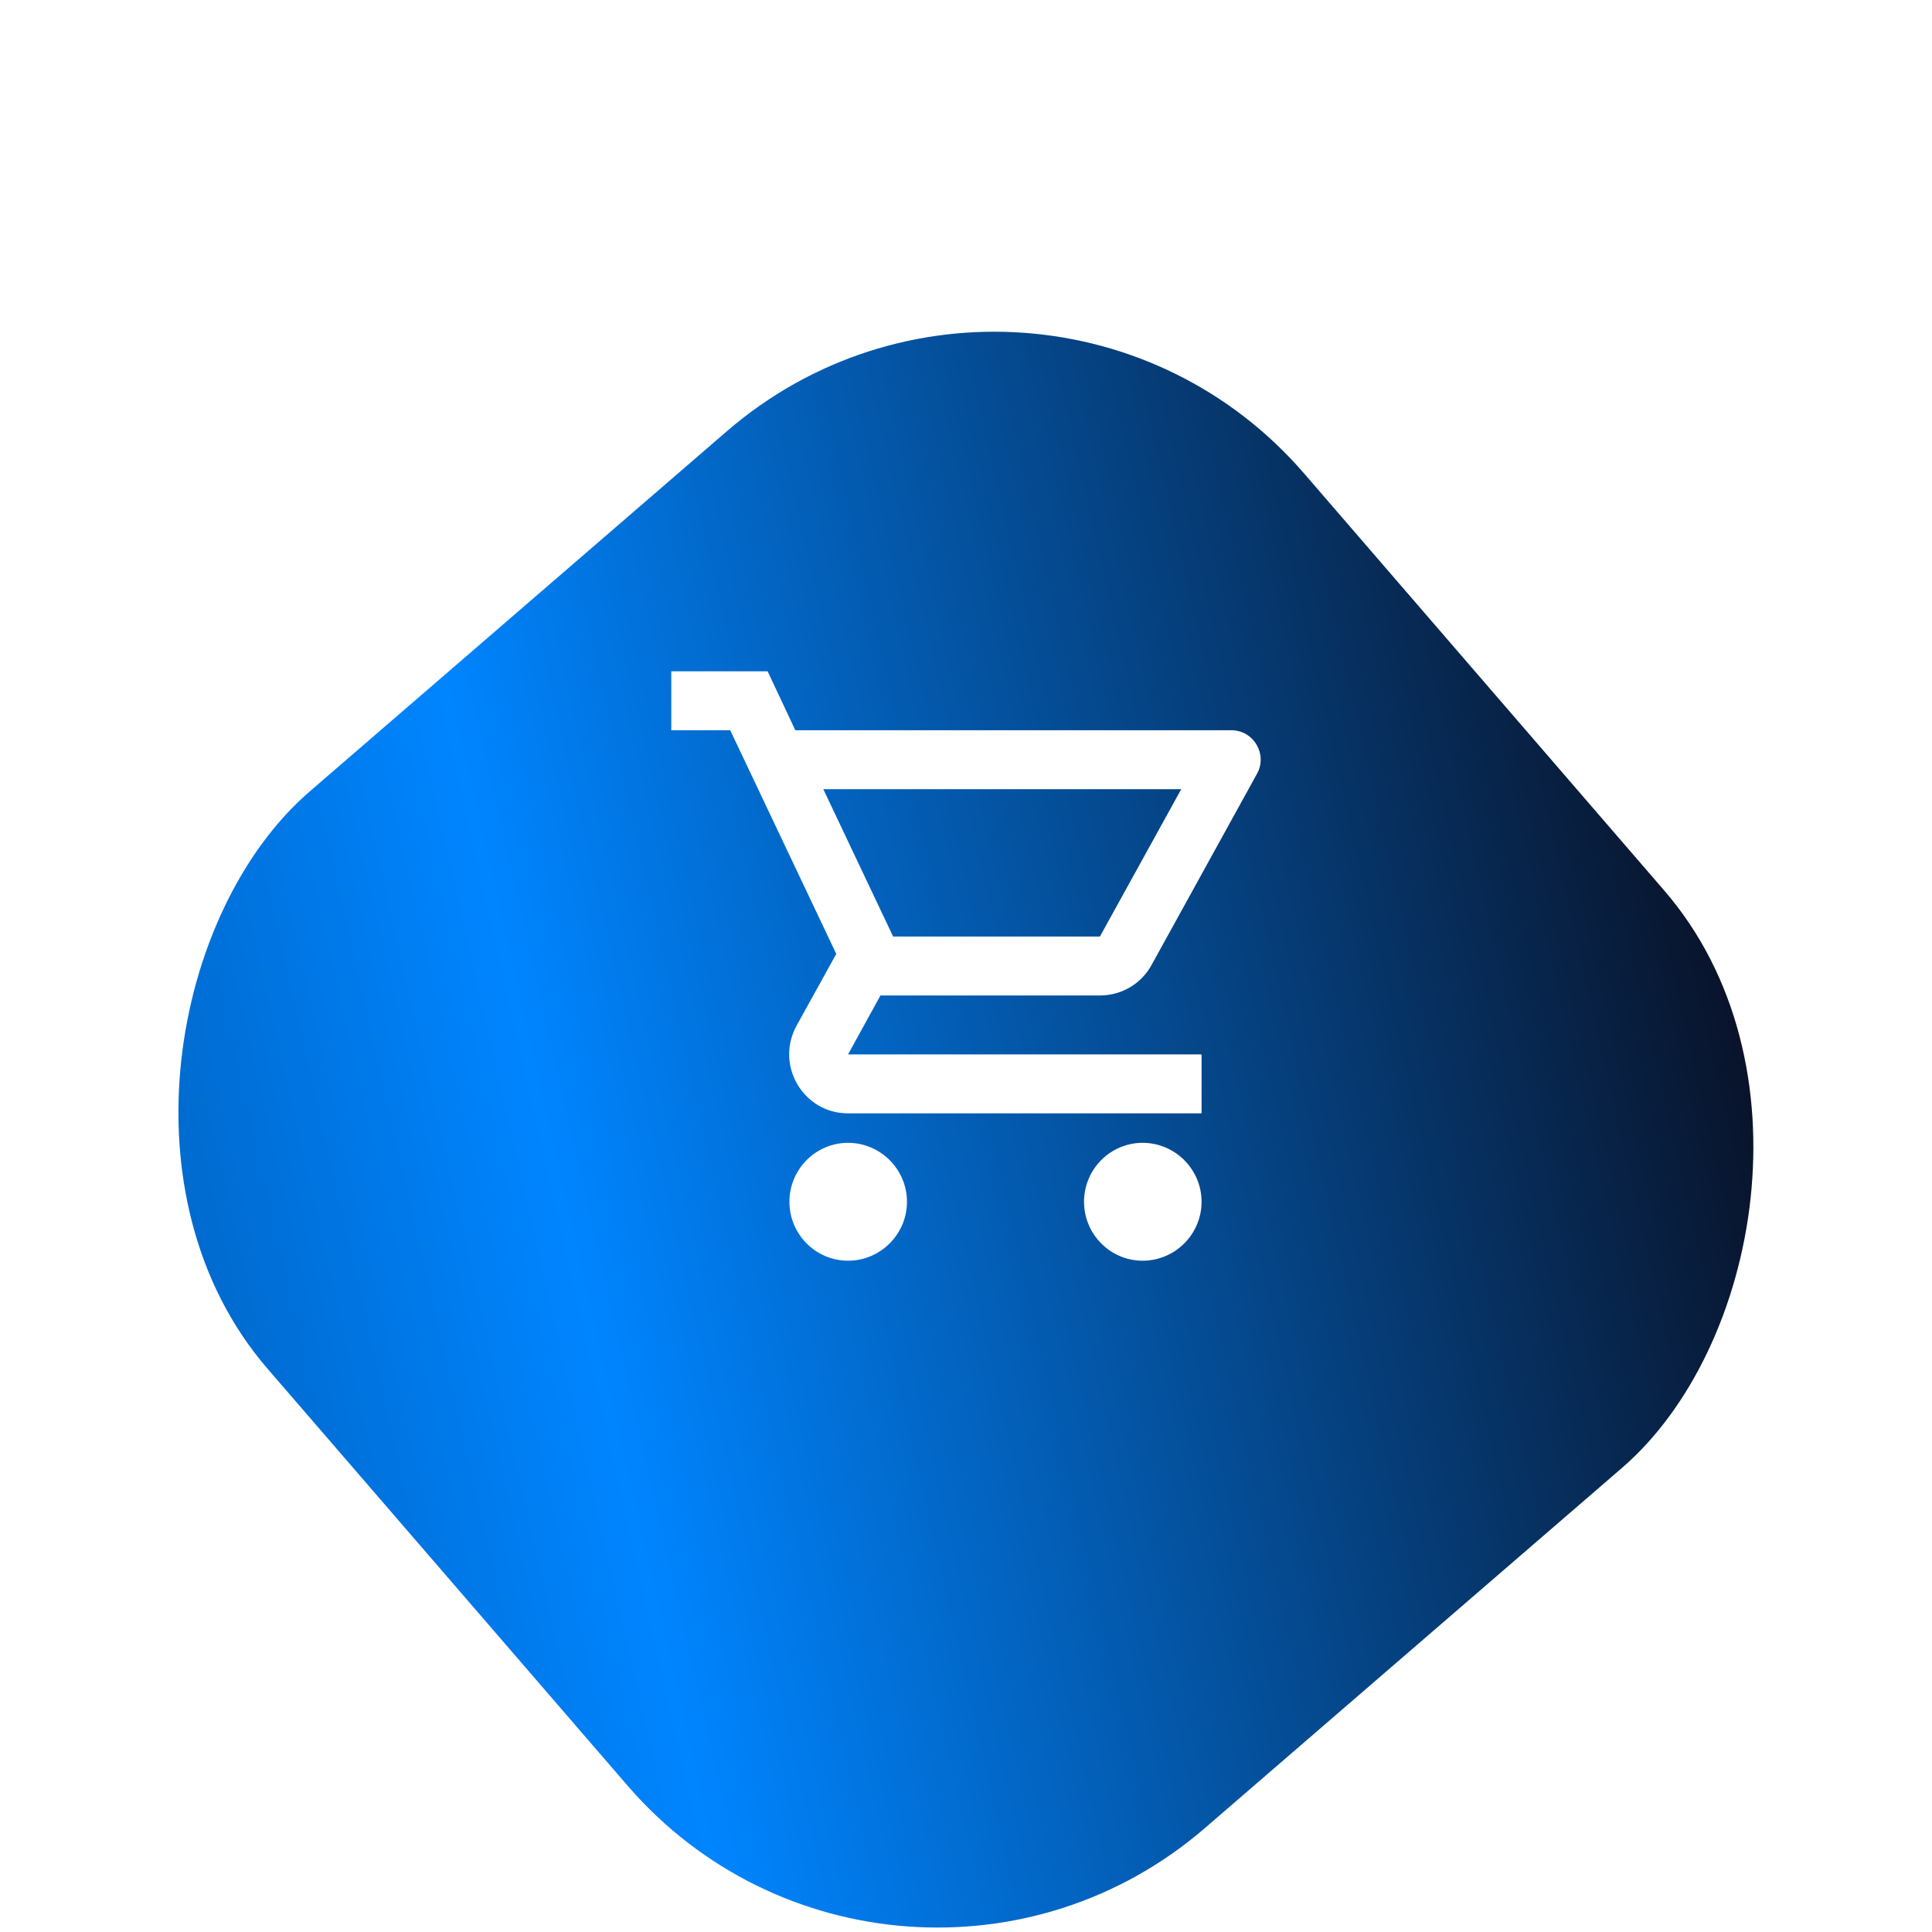 <svg viewBox="0 0 118 118" fill="none" xmlns="http://www.w3.org/2000/svg">
    <g filter="url(#filter0_i_1_7)">
        <rect x="63.315" width="83.654" height="83.654" rx="25" transform="rotate(49.189 63.315 0)" fill="url(#paint0_linear_1_7)"/>
    </g>
    <path d="M67.18 60.8C68.53 60.8 69.717 60.062 70.329 58.946L76.771 47.264C77.436 46.076 76.573 44.6 75.205 44.6H48.575L46.884 41H41V44.6H44.599L51.076 58.262L48.647 62.654C47.334 65.066 49.061 68 51.796 68H73.388V64.4H51.796L53.775 60.8H67.18ZM50.285 48.2H72.146L67.18 57.2H54.549L50.285 48.2ZM51.796 69.8C49.817 69.8 48.215 71.42 48.215 73.4C48.215 75.38 49.817 77 51.796 77C53.775 77 55.395 75.38 55.395 73.4C55.395 71.42 53.775 69.8 51.796 69.8ZM69.789 69.8C67.81 69.8 66.209 71.42 66.209 73.4C66.209 75.38 67.81 77 69.789 77C71.769 77 73.388 75.38 73.388 73.4C73.388 71.42 71.769 69.8 69.789 69.8Z" fill="white"/>
    <path d="M165.372 58.308C161.508 58.308 159.576 56.432 159.576 52.68V47.416H158.4C157.299 47.416 156.748 46.893 156.748 45.848C156.748 44.784 157.299 44.252 158.4 44.252H159.576V42.124C159.576 40.687 160.285 39.968 161.704 39.968C163.104 39.968 163.804 40.687 163.804 42.124V44.252H166.464C167.547 44.252 168.088 44.784 168.088 45.848C168.088 46.893 167.547 47.416 166.464 47.416H163.804V52.512C163.804 53.296 163.981 53.884 164.336 54.276C164.709 54.668 165.297 54.864 166.1 54.864C166.38 54.864 166.641 54.836 166.884 54.78C167.127 54.724 167.351 54.687 167.556 54.668C167.817 54.649 168.032 54.733 168.2 54.92C168.368 55.107 168.452 55.489 168.452 56.068C168.452 56.535 168.377 56.936 168.228 57.272C168.079 57.589 167.817 57.823 167.444 57.972C167.201 58.065 166.865 58.14 166.436 58.196C166.025 58.271 165.671 58.308 165.372 58.308ZM176.416 58.308C174.941 58.308 173.653 58.019 172.552 57.44C171.469 56.843 170.629 56.012 170.032 54.948C169.434 53.865 169.136 52.587 169.136 51.112C169.136 49.656 169.434 48.396 170.032 47.332C170.629 46.249 171.469 45.419 172.552 44.84C173.653 44.261 174.941 43.972 176.416 43.972C177.89 43.972 179.169 44.261 180.252 44.84C181.353 45.419 182.202 46.249 182.8 47.332C183.416 48.396 183.724 49.656 183.724 51.112C183.724 52.587 183.416 53.865 182.8 54.948C182.202 56.012 181.353 56.843 180.252 57.44C179.169 58.019 177.89 58.308 176.416 58.308ZM176.416 55.144C177.312 55.144 178.04 54.817 178.6 54.164C179.178 53.511 179.468 52.493 179.468 51.112C179.468 49.749 179.178 48.751 178.6 48.116C178.04 47.463 177.312 47.136 176.416 47.136C175.52 47.136 174.792 47.463 174.232 48.116C173.672 48.751 173.392 49.749 173.392 51.112C173.392 52.493 173.672 53.511 174.232 54.164C174.792 54.817 175.52 55.144 176.416 55.144ZM188.48 58.252C187.024 58.252 186.296 57.533 186.296 56.096V46.156C186.296 44.737 186.987 44.028 188.368 44.028C189.749 44.028 190.44 44.737 190.44 46.156V46.66C191.112 44.999 192.503 44.103 194.612 43.972C195.079 43.935 195.433 44.056 195.676 44.336C195.937 44.597 196.077 45.036 196.096 45.652C196.133 46.231 196.012 46.688 195.732 47.024C195.471 47.36 195.023 47.565 194.388 47.64L193.744 47.696C191.653 47.901 190.608 48.965 190.608 50.888V56.096C190.608 57.533 189.899 58.252 188.48 58.252ZM204.729 58.308C203.105 58.308 201.705 58.019 200.529 57.44C199.372 56.843 198.476 56.012 197.841 54.948C197.225 53.865 196.917 52.596 196.917 51.14C196.917 49.721 197.216 48.48 197.813 47.416C198.429 46.333 199.26 45.493 200.305 44.896C201.369 44.28 202.592 43.972 203.973 43.972C205.97 43.972 207.557 44.607 208.733 45.876C209.909 47.127 210.497 48.825 210.497 50.972C210.497 51.681 210.058 52.036 209.181 52.036H200.949C201.098 53.119 201.49 53.912 202.125 54.416C202.778 54.901 203.674 55.144 204.813 55.144C205.261 55.144 205.765 55.097 206.325 55.004C206.904 54.892 207.454 54.705 207.977 54.444C208.518 54.183 208.976 54.136 209.349 54.304C209.722 54.453 209.974 54.715 210.105 55.088C210.254 55.461 210.254 55.853 210.105 56.264C209.974 56.656 209.666 56.983 209.181 57.244C208.528 57.599 207.8 57.86 206.997 58.028C206.213 58.215 205.457 58.308 204.729 58.308ZM204.141 46.772C203.245 46.772 202.517 47.043 201.957 47.584C201.416 48.125 201.08 48.881 200.949 49.852H206.997C206.885 47.799 205.933 46.772 204.141 46.772ZM165.372 83.308C161.508 83.308 159.576 81.432 159.576 77.68V72.416H158.4C157.299 72.416 156.748 71.893 156.748 70.848C156.748 69.784 157.299 69.252 158.4 69.252H159.576V67.124C159.576 65.687 160.285 64.968 161.704 64.968C163.104 64.968 163.804 65.687 163.804 67.124V69.252H166.464C167.547 69.252 168.088 69.784 168.088 70.848C168.088 71.893 167.547 72.416 166.464 72.416H163.804V77.512C163.804 78.296 163.981 78.884 164.336 79.276C164.709 79.668 165.297 79.864 166.1 79.864C166.38 79.864 166.641 79.836 166.884 79.78C167.127 79.724 167.351 79.687 167.556 79.668C167.817 79.649 168.032 79.733 168.2 79.92C168.368 80.107 168.452 80.489 168.452 81.068C168.452 81.535 168.377 81.936 168.228 82.272C168.079 82.589 167.817 82.823 167.444 82.972C167.201 83.065 166.865 83.14 166.436 83.196C166.025 83.271 165.671 83.308 165.372 83.308ZM176.416 83.308C174.941 83.308 173.653 83.019 172.552 82.44C171.469 81.843 170.629 81.012 170.032 79.948C169.434 78.865 169.136 77.587 169.136 76.112C169.136 74.656 169.434 73.396 170.032 72.332C170.629 71.249 171.469 70.419 172.552 69.84C173.653 69.261 174.941 68.972 176.416 68.972C177.89 68.972 179.169 69.261 180.252 69.84C181.353 70.419 182.202 71.249 182.8 72.332C183.416 73.396 183.724 74.656 183.724 76.112C183.724 77.587 183.416 78.865 182.8 79.948C182.202 81.012 181.353 81.843 180.252 82.44C179.169 83.019 177.89 83.308 176.416 83.308ZM176.416 80.144C177.312 80.144 178.04 79.817 178.6 79.164C179.178 78.511 179.468 77.493 179.468 76.112C179.468 74.749 179.178 73.751 178.6 73.116C178.04 72.463 177.312 72.136 176.416 72.136C175.52 72.136 174.792 72.463 174.232 73.116C173.672 73.751 173.392 74.749 173.392 76.112C173.392 77.493 173.672 78.511 174.232 79.164C174.792 79.817 175.52 80.144 176.416 80.144ZM192.988 83.308C191.495 83.308 190.188 83.019 189.068 82.44C187.967 81.843 187.117 81.003 186.52 79.92C185.923 78.837 185.624 77.559 185.624 76.084C185.624 74.609 185.923 73.34 186.52 72.276C187.117 71.212 187.967 70.4 189.068 69.84C190.188 69.261 191.495 68.972 192.988 68.972C193.567 68.972 194.183 69.047 194.836 69.196C195.508 69.327 196.152 69.56 196.768 69.896C197.235 70.12 197.524 70.437 197.636 70.848C197.748 71.24 197.72 71.632 197.552 72.024C197.403 72.416 197.151 72.705 196.796 72.892C196.46 73.06 196.059 73.023 195.592 72.78C194.845 72.388 194.117 72.192 193.408 72.192C192.307 72.192 191.448 72.537 190.832 73.228C190.235 73.9 189.936 74.861 189.936 76.112C189.936 77.344 190.235 78.315 190.832 79.024C191.448 79.715 192.307 80.06 193.408 80.06C193.744 80.06 194.099 80.023 194.472 79.948C194.845 79.855 195.219 79.705 195.592 79.5C196.059 79.257 196.46 79.229 196.796 79.416C197.151 79.603 197.393 79.892 197.524 80.284C197.655 80.657 197.664 81.049 197.552 81.46C197.44 81.871 197.16 82.188 196.712 82.412C196.077 82.729 195.443 82.953 194.808 83.084C194.173 83.233 193.567 83.308 192.988 83.308ZM201.795 83.252C200.376 83.252 199.667 82.533 199.667 81.096V65.164C199.667 63.727 200.376 63.008 201.795 63.008C203.195 63.008 203.895 63.727 203.895 65.164V74.936H203.951L208.011 70.428C208.422 69.961 208.795 69.616 209.131 69.392C209.467 69.149 209.934 69.028 210.531 69.028C211.11 69.028 211.558 69.177 211.875 69.476C212.192 69.756 212.351 70.12 212.351 70.568C212.351 70.997 212.164 71.417 211.791 71.828L208.207 75.832L212.267 80.508C212.622 80.956 212.771 81.395 212.715 81.824C212.678 82.235 212.491 82.58 212.155 82.86C211.819 83.121 211.39 83.252 210.867 83.252C210.214 83.252 209.7 83.131 209.327 82.888C208.972 82.645 208.59 82.272 208.179 81.768L203.951 77.064H203.895V81.096C203.895 82.533 203.195 83.252 201.795 83.252Z" fill="white"/>
    
    <defs>
        <filter id="filter0_i_1_7" x="10.261" y="10.261" width="97.467" height="101.467" filterUnits="userSpaceOnUse" color-interpolation-filters="sRGB">
            <feFlood flood-opacity="0" result="BackgroundImageFix"/>
            <feBlend mode="normal" in="SourceGraphic" in2="BackgroundImageFix" result="shape"/>
            <feColorMatrix in="SourceAlpha" type="matrix" values="0 0 0 0 0 0 0 0 0 0 0 0 0 0 0 0 0 0 127 0" result="hardAlpha"/>
            <feOffset dy="10"/>
            <feGaussianBlur stdDeviation="2"/>
            <feComposite in2="hardAlpha" operator="arithmetic" k2="-1" k3="1"/>
            <feColorMatrix type="matrix" values="0 0 0 0 0 0 0 0 0 0 0 0 0 0 0 0 0 0 0.25 0"/>
            <feBlend mode="normal" in2="shape" result="effect1_innerShadow_1_7"/>
        </filter>
        <linearGradient id="paint0_linear_1_7" x1="64.462" y1="163.918" x2="147.031" y2="8.626" gradientUnits="userSpaceOnUse">
            <stop stop-color="#020C23"/>
            <stop offset="0.579" stop-color="#0085FF"/>
            <stop offset="1" stop-color="#091126"/>
        </linearGradient>
    </defs>
</svg>
